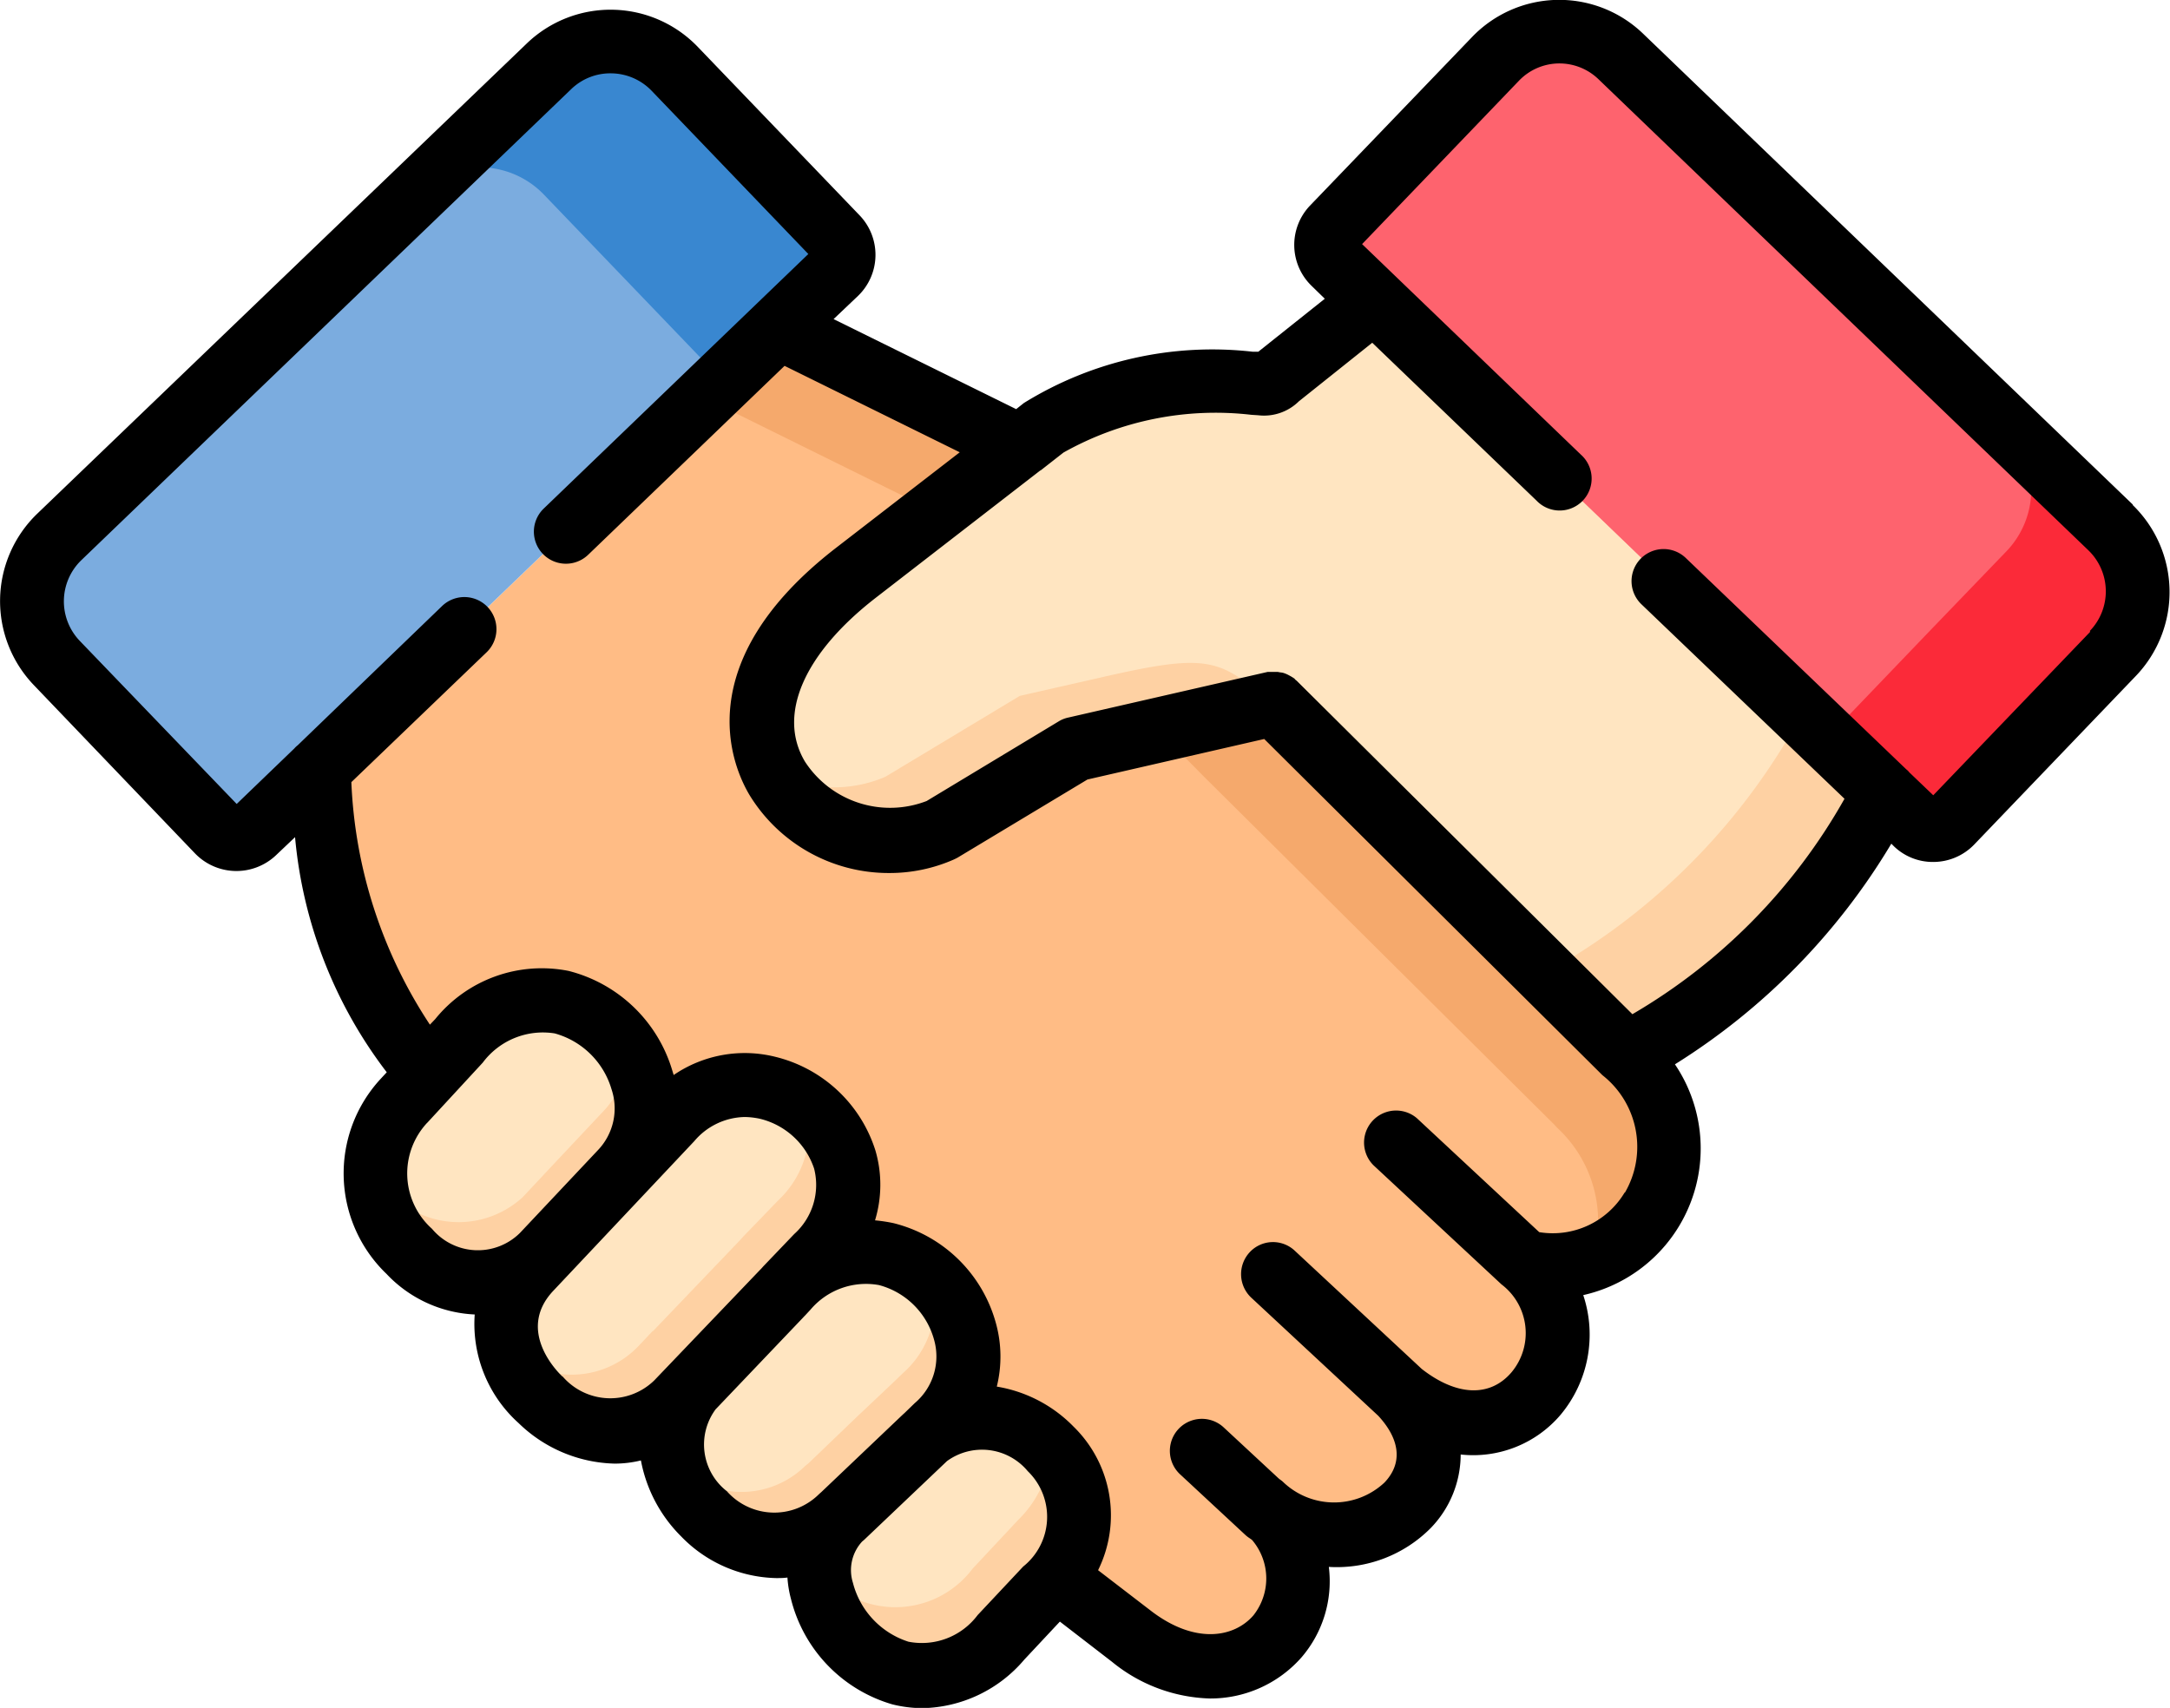 <svg xmlns="http://www.w3.org/2000/svg" width="35.5" height="27.944" viewBox="0 0 35.5 27.944">
  <g id="组_3233" data-name="组 3233" transform="translate(15970.505 8597.894)">
    <path id="路径_5150" data-name="路径 5150" d="M45.4,693.725l7.01,6.746,1.369,1.316.5.482a.41.41,0,0,0,.575-.012l1.381-1.44L57.5,699.5a1.466,1.466,0,0,0-.04-2.062l-1.224-1.176-6.791-6.532a1.457,1.457,0,0,0-2.055.043l-2.647,2.759a.4.4,0,0,0,.012.57Z" transform="translate(-15993.432 -9286.693)" fill="#fe636e" fill-rule="evenodd"/>
    <path id="路径_5151" data-name="路径 5151" d="M45.221,691.359l-7.535,7.247c.24,2,.613,3.873,1.851,4.921l10.215,8.3,1.238.953c1.861,1.428,3.621-.57,2.207-2.048l-.062-.064a1.828,1.828,0,0,0,1.483.44,1.3,1.3,0,0,0,.789-2.281c1.858,1.482,3.448-.879,1.991-2.177a1.942,1.942,0,0,0,1.706-3.379l-.04-.045-4.225-6.285L49.17,693.3Z" transform="translate(-16002.985 -9283.898)" fill="#ffbc85" fill-rule="evenodd"/>
    <path id="路径_5152" data-name="路径 5152" d="M44.853,701.673a1.587,1.587,0,0,0-1.989-2.467l-1.357,1.29a.313.313,0,0,1-.045.04c-1.141,1.148.931,3.757,2.645,1.929Z" transform="translate(-15998.238 -9273.569)" fill="#ffe5c1" fill-rule="evenodd"/>
    <path id="路径_5153" data-name="路径 5153" d="M41.9,698.438l-1.435,1.5,0,.007a1.575,1.575,0,0,0,.63,2.391,1.485,1.485,0,0,0,1.775-.236l1.537-.024-.135-1.309.2-.183a1.671,1.671,0,1,0-2.414-2.31Z" transform="translate(-15999.642 -9275.137)" fill="#ffe5c1" fill-rule="evenodd"/>
    <path id="路径_5154" data-name="路径 5154" d="M40.9,697.959l-1.345,1.428-.19.2c-1.324,1.4,1.05,3.621,2.421,2.184l.235-.242c.019-.021,1.459-.171,1.616-.188l-.024-1.483.459-.482a1.641,1.641,0,1,0-2.4-2.243Z" transform="translate(-16001.205 -9276.716)" fill="#ffe5c1" fill-rule="evenodd"/>
    <path id="路径_5155" data-name="路径 5155" d="M39,697.155l-.456.494c-1.4,1.523.689,3.949,2.255,2.545l1.288-.2.057-1.226a1.709,1.709,0,0,0-2.692-2.105Z" transform="translate(-16002.443 -9277.524)" fill="#ffe5c1" fill-rule="evenodd"/>
    <path id="路径_5156" data-name="路径 5156" d="M44.175,689.795l-6.24,6L36.16,697.5a1.463,1.463,0,0,0-.04,2.06l2.647,2.759a.407.407,0,0,0,.573.012l1.057-1.017,7.535-7.247.936-.9a.405.405,0,0,0,.01-.573l-2.647-2.759a1.455,1.455,0,0,0-2.055-.043" transform="translate(-16005.695 -9286.608)" fill="#7bacdf" fill-rule="evenodd"/>
    <path id="路径_5157" data-name="路径 5157" d="M45.367,693.952l-1.9.435.744.753,5.738,5.7.038.043a2.083,2.083,0,0,1,.582,2.153,1.972,1.972,0,0,0,.57-3.339l-.04-.045-1.723-1.706Z" transform="translate(-15995.023 -9280.33)" fill="#f5a96c" fill-rule="evenodd"/>
    <path id="路径_5158" data-name="路径 5158" d="M41.556,691.36l-1.207,1.157,3.771,1.863,1.385-1.076Z" transform="translate(-15999.32 -9283.898)" fill="#f5a96c" fill-rule="evenodd"/>
    <path id="路径_5159" data-name="路径 5159" d="M44.969,693.554l-1.385,1.074-1.307,1.008c-3.3,2.547-.561,5.068,1.395,4.2l2.2-1.324,1.362-.311,1.9-.435,4.013,3.994,1.723,1.708c1.084-.4,2.614-1.573,4.268-4.232l-8.378-8.062-1.506,1.2c-.247.2-.171.159-.485.15a5.689,5.689,0,0,0-3.41.727Z" transform="translate(-15998.785 -9284.147)" fill="#ffe5c1" fill-rule="evenodd"/>
    <path id="路径_5160" data-name="路径 5160" d="M44.844,694.212l-2.2,1.324a2.143,2.143,0,0,1-1.822-.064,2.164,2.164,0,0,0,2.73.939l2.2-1.323,1.362-.311,1.87-.425c-.865-.744-1.022-.851-2.78-.449Z" transform="translate(-15998.666 -9280.72)" fill="#fed1a3" fill-rule="evenodd"/>
    <path id="路径_5161" data-name="路径 5161" d="M50.355,694.017a10.594,10.594,0,0,1-3.892,4.073,3.493,3.493,0,0,1-.342.147l1.335,1.328c1.084-.4,2.614-1.573,4.268-4.232Z" transform="translate(-15991.377 -9280.242)" fill="#fed1a3" fill-rule="evenodd"/>
    <path id="路径_5162" data-name="路径 5162" d="M49.907,695.406l-1.381,1.44a.4.4,0,0,1-.57.012l1.243,1.2.5.482a.4.4,0,0,0,.573-.012l1.381-1.437,1.266-1.319a1.463,1.463,0,0,0-.04-2.06l-1.549-1.49.131.128-.323-.311a1.458,1.458,0,0,1,.036,2.051Z" transform="translate(-15988.852 -9282.967)" fill="#fb2a39" fill-rule="evenodd"/>
    <path id="路径_5163" data-name="路径 5163" d="M38.378,691.851a1.453,1.453,0,0,1,2.048.047l2.649,2.759a.407.407,0,0,1-.012.57l1.2-1.157.936-.9a.41.41,0,0,0,.012-.575l-2.647-2.759a1.458,1.458,0,0,0-2.058-.04Z" transform="translate(-16002.033 -9286.608)" fill="#3987d0" fill-rule="evenodd"/>
    <path id="路径_5164" data-name="路径 5164" d="M38.079,698.342a1.668,1.668,0,0,0,2.718,1.38l.844-.893.5-.535a1.584,1.584,0,0,0,.069-1.96,1.476,1.476,0,0,1-.378.981l-.891.948-.449.48a1.55,1.55,0,0,1-2.414-.4" transform="translate(-16002.443 -9277.052)" fill="#fed1a3" fill-rule="evenodd"/>
    <path id="路径_5165" data-name="路径 5165" d="M39.006,700.735a1.676,1.676,0,0,0,2.747.843l.235-.242.007-.007,1.433-1.5c.052-.057.1-.112.152-.159l.459-.482a1.57,1.57,0,0,0-.188-2.464,1.586,1.586,0,0,1-.456,1.545l-.463.48c-.05.052-.1.1-.15.159l-1.435,1.5-.007,0-.233.247a1.506,1.506,0,0,1-2.1.076" transform="translate(-16001.169 -9276.523)" fill="#fed1a3" fill-rule="evenodd"/>
    <path id="路径_5166" data-name="路径 5166" d="M42.877,701.82l1.046-.993.311-.3.2-.183a1.611,1.611,0,0,0-.1-2.443,1.521,1.521,0,0,1-.459,1.563l-.192.185-.556.525-.8.768-.048.038a1.488,1.488,0,0,1-1.775.237,1.9,1.9,0,0,1-.359-.257,1.892,1.892,0,0,0,.917,1.131,1.487,1.487,0,0,0,1.775-.233Z" transform="translate(-15999.608 -9274.892)" fill="#fed1a3" fill-rule="evenodd"/>
    <path id="路径_5167" data-name="路径 5167" d="M44.852,701.372a1.567,1.567,0,0,0,.071-2.288,1.763,1.763,0,0,1-.53,1.155l-.748.8a1.582,1.582,0,0,1-2.509.026,1.684,1.684,0,0,0,2.97,1.1Z" transform="translate(-15998.238 -9273.268)" fill="#fed1a3" fill-rule="evenodd"/>
    <path id="路径_5168" data-name="路径 5168" d="M45.138,700.913a.517.517,0,0,1-.356-.14l-1.067-.991a.524.524,0,0,1,.713-.768l1.067.991a.523.523,0,0,1-.356.908" transform="translate(-15994.918 -9273.557)"/>
    <path id="路径_5169" data-name="路径 5169" d="M70.39,697.365l-8.015-7.708a1.977,1.977,0,0,0-2.8.057l-2.652,2.759a.932.932,0,0,0,.031,1.312l.214.209-1.088.867-.09,0a5.857,5.857,0,0,0-3.745.839l-.126.1-2.987-1.473.4-.38a.933.933,0,0,0,.029-1.314l-2.649-2.758a1.977,1.977,0,0,0-2.8-.057L36.1,697.515a1.986,1.986,0,0,0-.052,2.8l2.642,2.759a.941.941,0,0,0,1.316.029l.316-.3a7.419,7.419,0,0,0,1.5,3.847l-.112.121a2.279,2.279,0,0,0,.109,3.179,2.112,2.112,0,0,0,1.442.663,2.182,2.182,0,0,0,.718,1.777,2.329,2.329,0,0,0,1.571.663,1.8,1.8,0,0,0,.43-.052,2.367,2.367,0,0,0,.658,1.243,2.227,2.227,0,0,0,1.554.682c.062,0,.121,0,.185-.009a1.787,1.787,0,0,0,.057.347,2.4,2.4,0,0,0,1.659,1.728,2.058,2.058,0,0,0,.5.062,2.238,2.238,0,0,0,1.659-.794l.582-.622.853.658a2.642,2.642,0,0,0,1.6.6,1.983,1.983,0,0,0,1.5-.673,1.909,1.909,0,0,0,.447-1.48,2.163,2.163,0,0,0,1.67-.639,1.733,1.733,0,0,0,.487-1.2,1.876,1.876,0,0,0,1.637-.653,2.046,2.046,0,0,0,.368-1.955,2.459,2.459,0,0,0,1.5-3.776,10.759,10.759,0,0,0,3.54-3.61l.045.045a.915.915,0,0,0,.639.254.931.931,0,0,0,.67-.283l2.645-2.759a1.984,1.984,0,0,0-.052-2.8M42.483,707.478l.91-.986a1.227,1.227,0,0,1,1.176-.478,1.339,1.339,0,0,1,.929.91.988.988,0,0,1-.221,1L44,709.28a.978.978,0,0,1-1.438-.069,1.215,1.215,0,0,1-.081-1.732m2.215,4.149c-.081-.074-.758-.753-.152-1.4h0l2.31-2.452a1.106,1.106,0,0,1,.827-.394,1.259,1.259,0,0,1,.247.029,1.242,1.242,0,0,1,.886.817,1.081,1.081,0,0,1-.326,1.069l-.489.511c-.024.024-.045.052-.071.076l-1.73,1.808a1.031,1.031,0,0,1-1.5-.066M47.38,713.5a.969.969,0,0,1-.176-1.338l.014-.014,1.409-1.478.024-.026.017-.017.088-.095a1.189,1.189,0,0,1,1.119-.4,1.272,1.272,0,0,1,.9.891,1,1,0,0,1-.316,1.041l-.169.164-.014.012-.033.031-1.316,1.252-.012.01-.026.024a1.036,1.036,0,0,1-1.509-.059m4.108,2.034a1.14,1.14,0,0,1-1.131.435,1.368,1.368,0,0,1-.908-.962.69.69,0,0,1,.15-.677l.031-.026,1.357-1.29a.973.973,0,0,1,1.321.164,1.04,1.04,0,0,1-.074,1.561Zm10.588-6.919a1.371,1.371,0,0,1-1.4.653l-2-1.863a.524.524,0,0,0-.71.77l2.093,1.948,0,0,0,0a1,1,0,0,1,.166,1.435c-.352.416-.9.394-1.471-.052l-2.077-1.934a.52.52,0,0,0-.739.026.527.527,0,0,0,.026.741l2.079,1.934c.361.392.4.779.1,1.093a1.206,1.206,0,0,1-1.666-.019.525.525,0,0,0-.7.779A.971.971,0,0,1,56,715.536c-.314.364-.955.48-1.678-.076l-.863-.663a2.027,2.027,0,0,0-.4-2.348,2.268,2.268,0,0,0-1.257-.656,2.045,2.045,0,0,0-.014-1.036,2.316,2.316,0,0,0-1.678-1.639,2.6,2.6,0,0,0-.3-.045,2,2,0,0,0,.007-1.141,2.286,2.286,0,0,0-1.647-1.537,2.06,2.06,0,0,0-1.654.3l-.024-.078a2.379,2.379,0,0,0-1.694-1.625,2.243,2.243,0,0,0-2.184.789l-.086.09a7.773,7.773,0,0,1-1.285-3.968l2.212-2.124a.525.525,0,0,0-.727-.758L40.365,701.3a.371.371,0,0,0-.055.052l-.943.908L36.8,699.592a.936.936,0,0,1,.024-1.319l8.015-7.708a.92.92,0,0,1,.663-.259.93.93,0,0,1,.653.285l2.564,2.671-4.329,4.165a.524.524,0,0,0,.727.756l3.213-3.091,2.866,1.414-2.027,1.566c-2.426,1.879-1.694,3.571-1.411,4.044a2.669,2.669,0,0,0,2.286,1.274,2.6,2.6,0,0,0,1.055-.221c.019-.009.036-.017.057-.028l2.129-1.281,2.892-.663,5.532,5.5a1.491,1.491,0,0,1,.366,1.927m7.613-9.179-2.566,2.673-.392-.375a.229.229,0,0,0-.048-.048l-3.609-3.46a.524.524,0,1,0-.725.758l3.322,3.182A9.439,9.439,0,0,1,62.2,705.7l-5.489-5.453,0,0-.029-.024-.01-.014-.026-.017-.019-.012-.021-.012-.026-.014-.019-.01-.026-.012-.026-.01-.021-.007-.036-.007-.009,0L56.4,700.1H56.39l-.038,0h-.043l-.026,0-.019,0-.033,0h0l-3.258.746a.5.5,0,0,0-.152.059l-2.167,1.307a1.661,1.661,0,0,1-1.991-.646c-.454-.763-.019-1.765,1.157-2.678l2.69-2.082.014-.007.368-.288a5.079,5.079,0,0,1,3.075-.618l.109.007a.812.812,0,0,0,.668-.228l1.2-.958,2.69,2.585a.523.523,0,1,0,.725-.753l-3.581-3.446,2.566-2.673a.917.917,0,0,1,.649-.283H61a.919.919,0,0,1,.644.257l8.015,7.708a.934.934,0,0,1,.026,1.319" transform="translate(-16006 -9287)"/>
  </g>
</svg>
